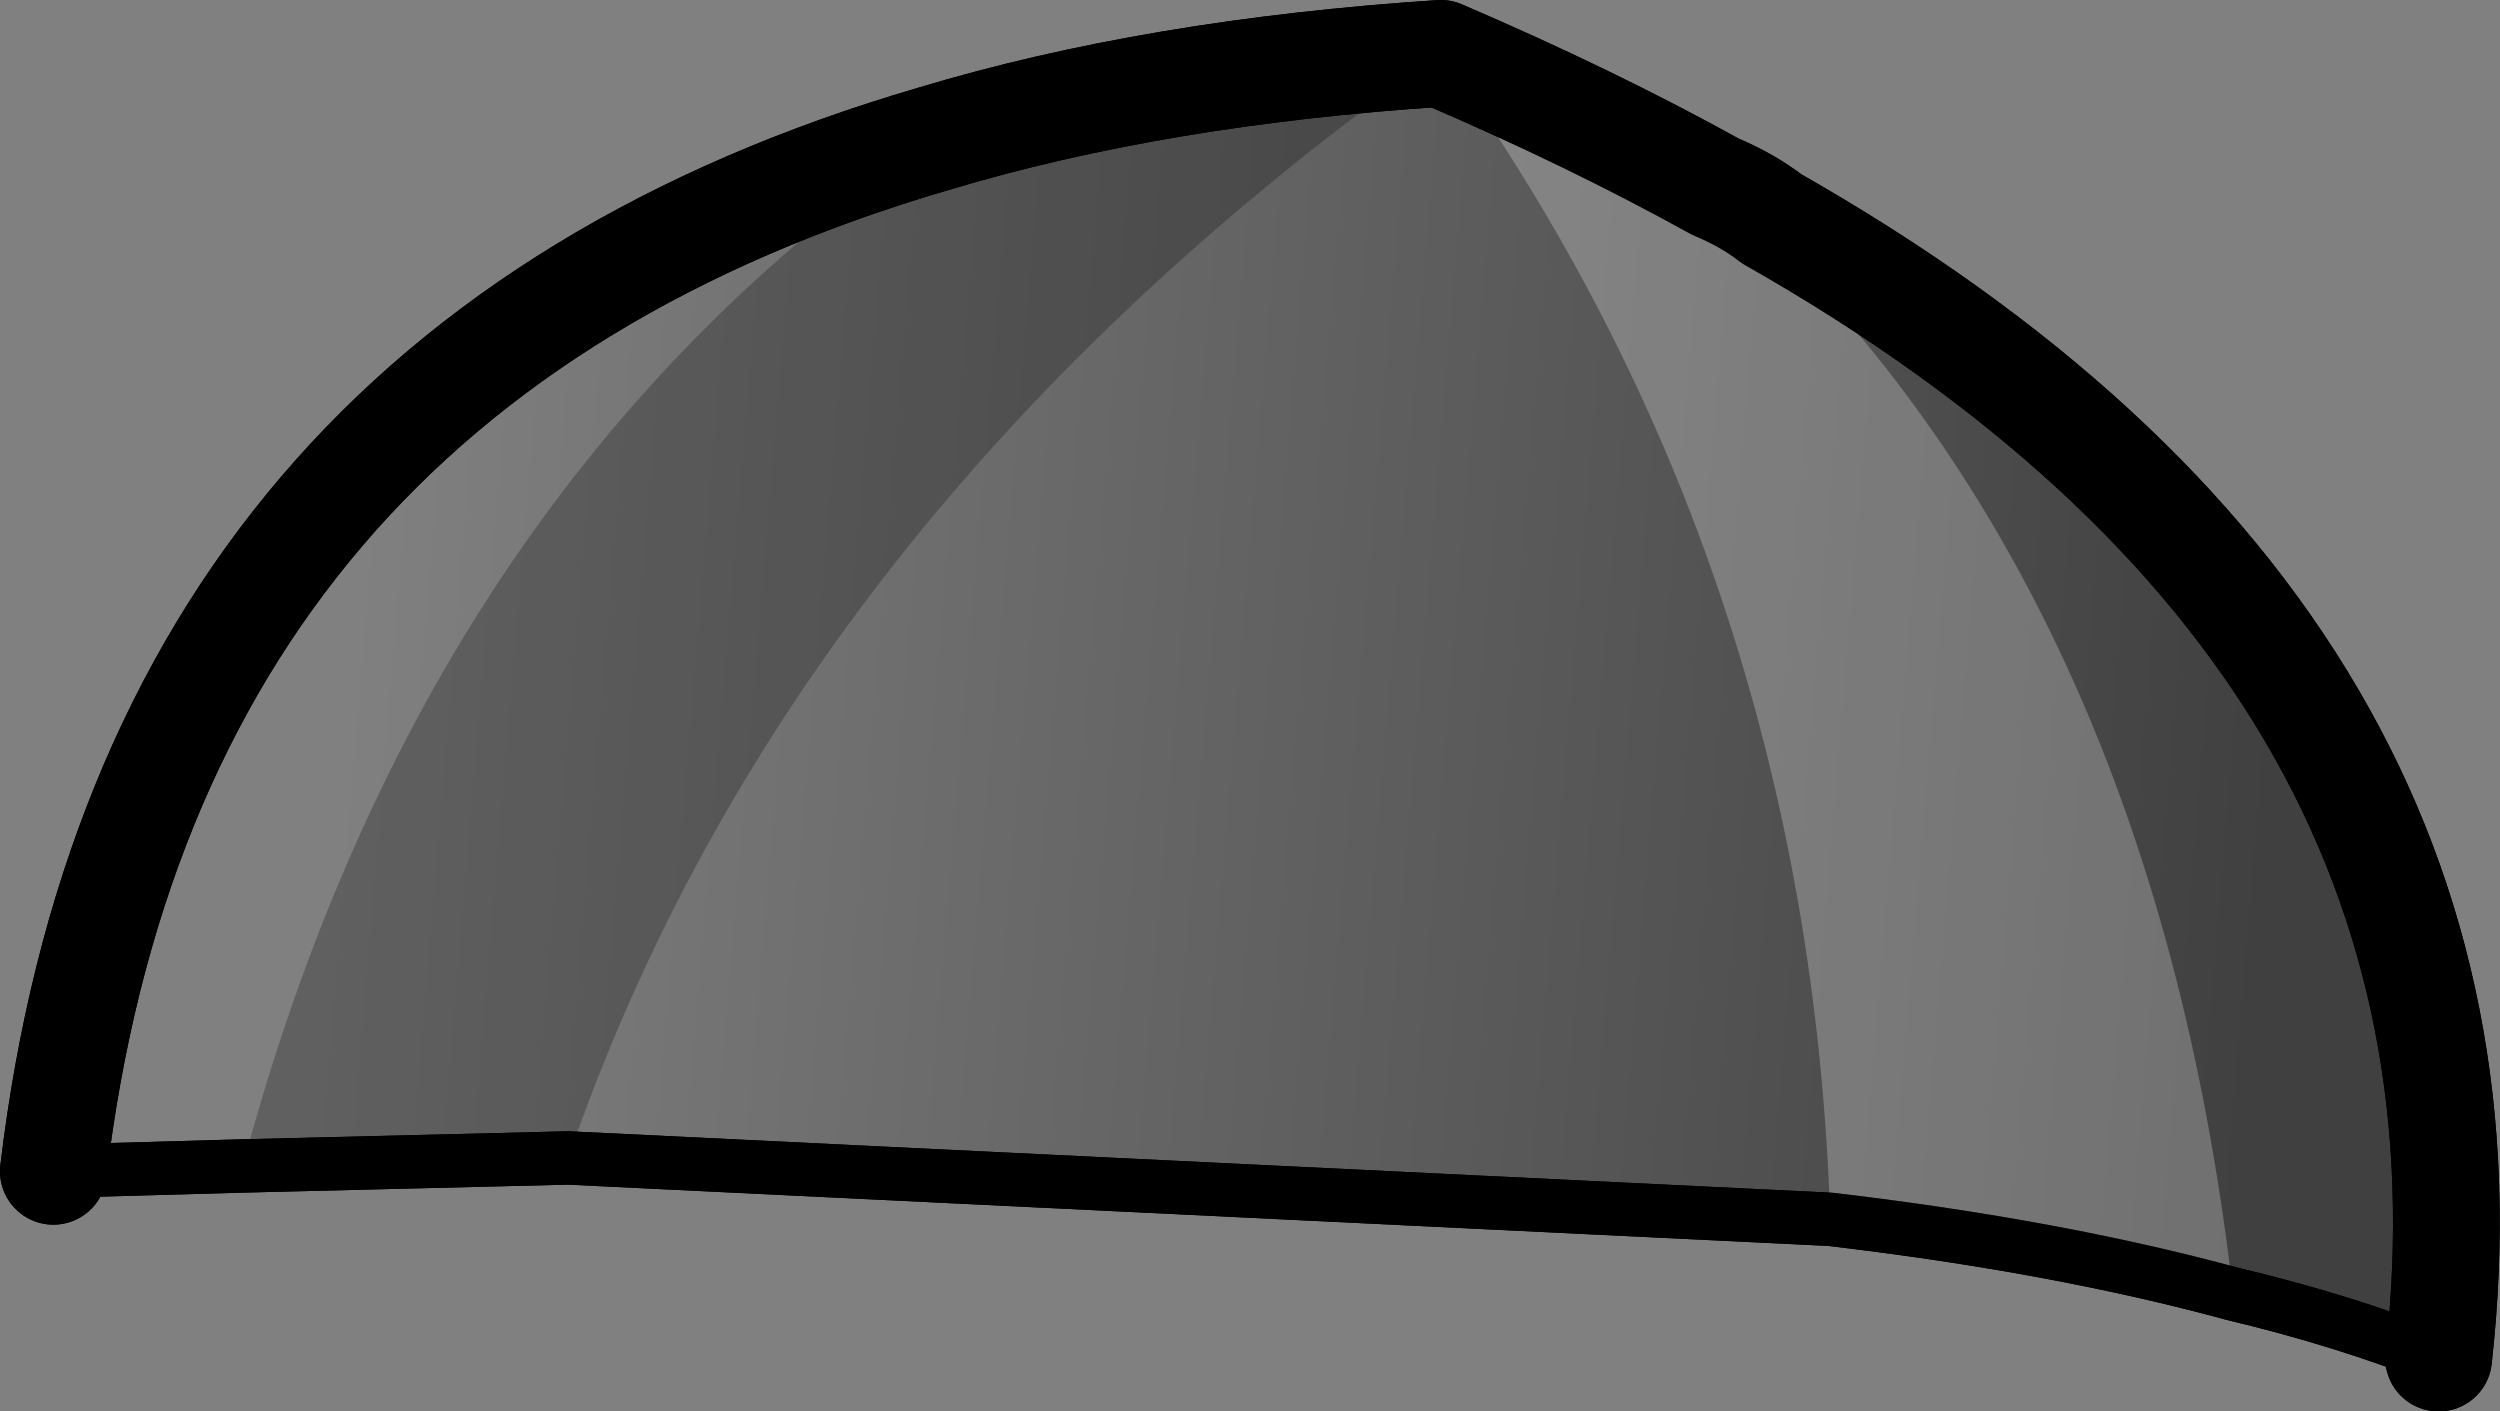 <?xml version="1.0" encoding="UTF-8" standalone="no"?>
<svg xmlns:xlink="http://www.w3.org/1999/xlink" height="26.45px" width="46.85px" xmlns="http://www.w3.org/2000/svg">
  <rect width="100%" height="100%" fill="#808080" stroke="none"/>
  <g transform="matrix(1.0, 0.0, 0.0, 1.0, -208.75, -70.2)">
    <path d="M254.45 95.65 Q252.7 94.95 250.6 94.45 247.3 93.55 243.05 93.05 L219.4 91.9 213.3 92.05 209.75 92.15 Q211.55 77.1 226.25 72.8 230.4 71.55 235.75 71.2 238.55 72.4 240.9 73.7 241.5 73.95 241.95 74.3 255.95 82.25 254.45 95.65" fill="url(#gradient0)" fill-rule="evenodd" stroke="none"/>
    <path d="M209.75 92.15 L213.3 92.05 219.4 91.9 243.05 93.05 Q247.3 93.55 250.6 94.45 252.7 94.95 254.45 95.65" fill="none" stroke="#000000" stroke-linecap="round" stroke-linejoin="round" stroke-width="1.0"/>
    <path d="M254.45 95.65 Q255.95 82.25 241.95 74.3 241.5 73.95 240.9 73.7 238.55 72.4 235.75 71.2 230.4 71.55 226.25 72.8 211.55 77.1 209.75 92.15" fill="none" stroke="#000000" stroke-linecap="round" stroke-linejoin="round" stroke-width="2.0"/>
    <path d="M250.6 94.45 Q247.3 93.55 243.05 93.05 242.65 80.8 235.75 71.2 238.55 72.4 240.9 73.7 249.05 80.95 250.6 94.45" fill="#ffffff" fill-opacity="0.251" fill-rule="evenodd" stroke="none"/>
    <path d="M219.4 91.9 L213.3 92.05 Q216.7 79.35 226.25 72.8 230.4 71.55 235.75 71.2 223.55 79.85 219.4 91.9" fill="#000000" fill-opacity="0.251" fill-rule="evenodd" stroke="none"/>
    <path d="M243.05 93.05 Q247.3 93.55 250.6 94.45 252.7 94.95 254.45 95.65 M243.05 93.05 L219.4 91.9 213.3 92.05 209.75 92.15" fill="none" stroke="#000000" stroke-linecap="round" stroke-linejoin="round" stroke-width="1.0"/>
    <path d="M240.9 73.7 Q238.55 72.4 235.75 71.2 230.4 71.55 226.25 72.8 211.55 77.1 209.75 92.15 M240.9 73.7 Q241.5 73.95 241.95 74.3 255.95 82.25 254.45 95.65" fill="none" stroke="#000000" stroke-linecap="round" stroke-linejoin="round" stroke-width="2.0"/>
  </g>
  <defs>
    <linearGradient gradientTransform="matrix(-0.022, -0.002, 0.001, -0.012, 233.5, 83.25)" gradientUnits="userSpaceOnUse" id="gradient0" spreadMethod="pad" x1="-819.2" x2="819.2">
      <stop offset="0.0" stop-color="#000000" stop-opacity="0.502"/>
      <stop offset="1.0" stop-color="#000000" stop-opacity="0.0"/>
    </linearGradient>
  </defs>
</svg>
